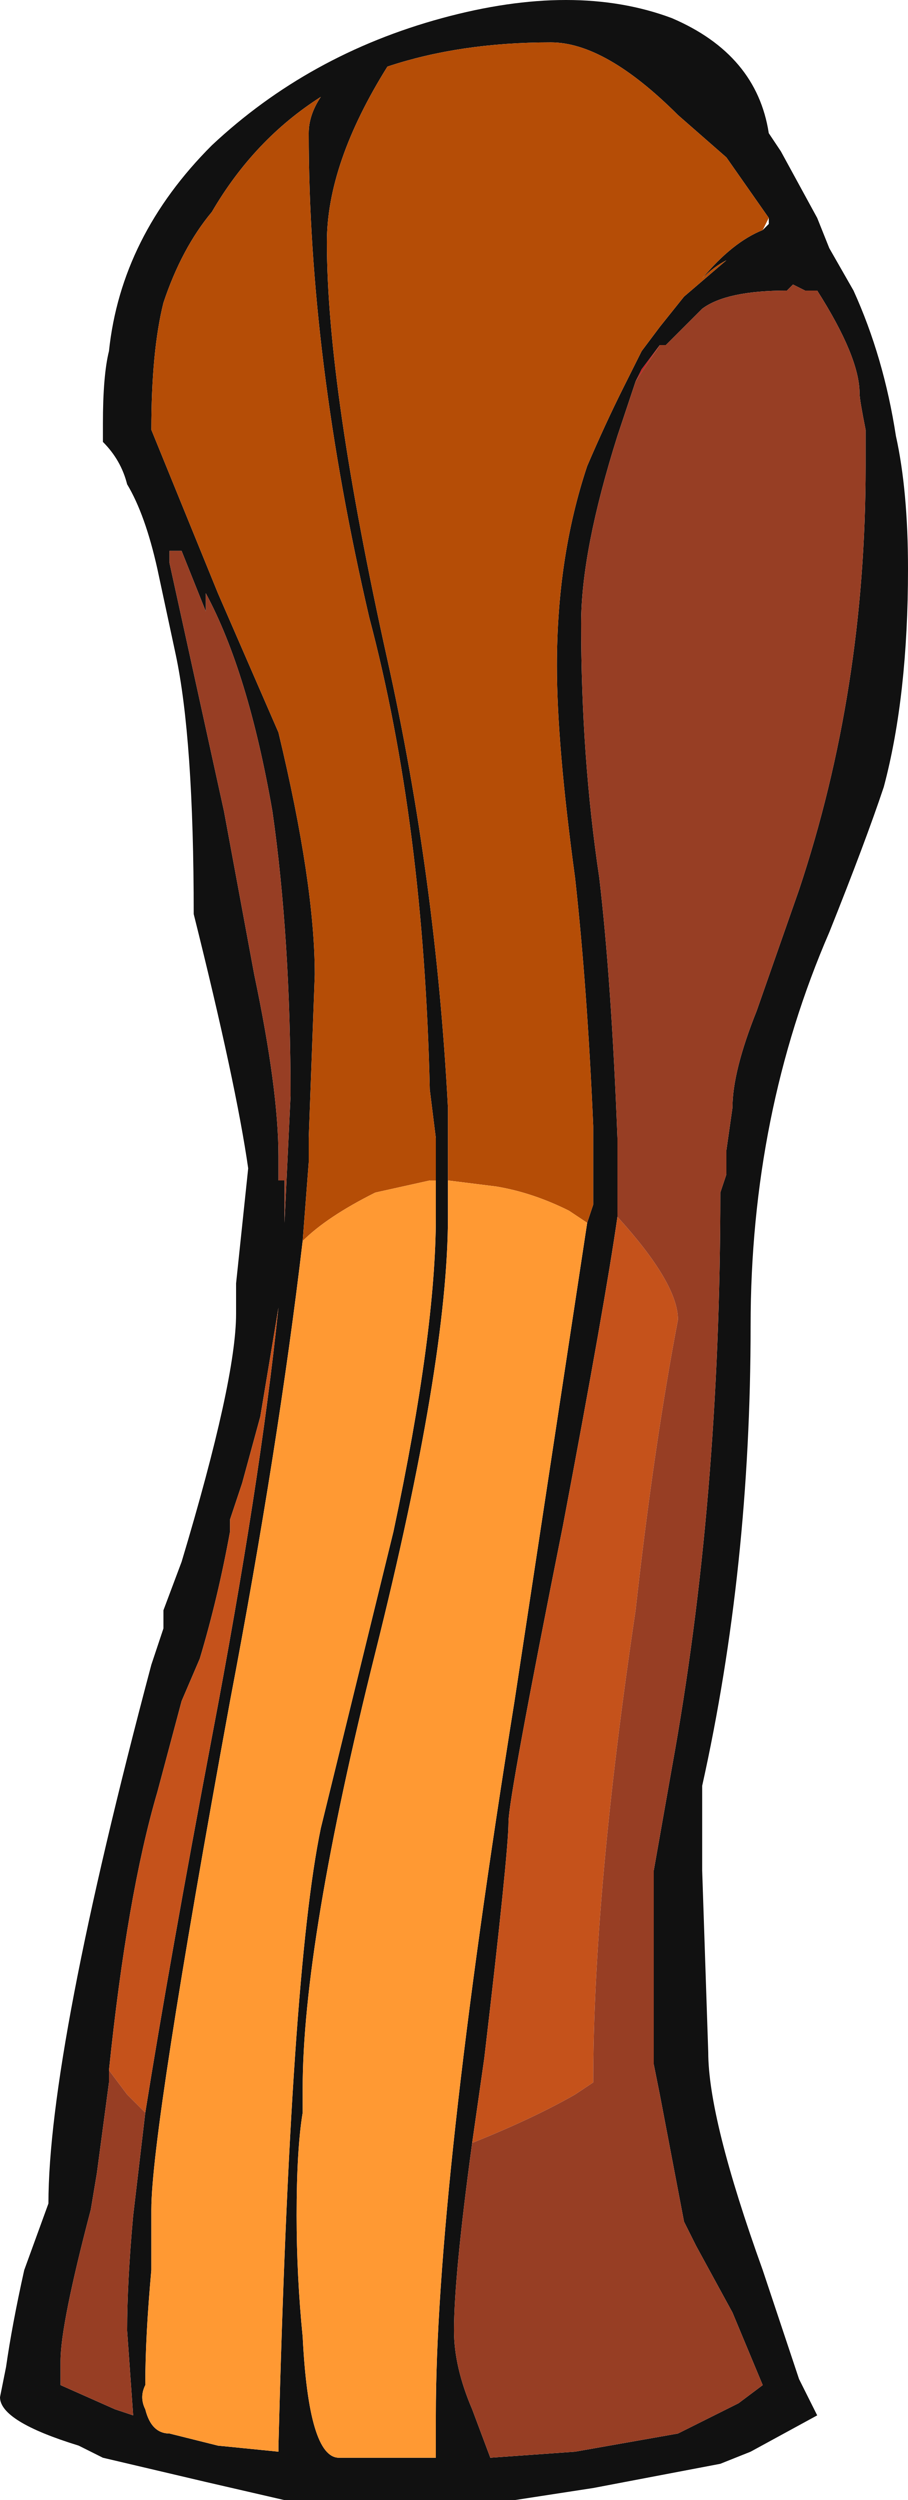 <?xml version="1.0" encoding="UTF-8" standalone="no"?>
<svg xmlns:ffdec="https://www.free-decompiler.com/flash" xmlns:xlink="http://www.w3.org/1999/xlink" ffdec:objectType="shape" height="20.65px" width="7.5px" xmlns="http://www.w3.org/2000/svg">
  <g transform="matrix(1.0, 0.0, 0.0, 1.0, -3.45, 19.8)">
    <path d="M7.05 -10.05 L7.05 -10.4 7.0 -10.8 Q6.95 -13.0 6.5 -14.7 6.0 -16.85 6.0 -18.7 6.0 -18.85 6.1 -19.0 5.55 -18.65 5.2 -18.05 4.95 -17.75 4.8 -17.3 4.7 -16.9 4.7 -16.25 L5.25 -14.9 5.75 -13.75 Q6.05 -12.5 6.05 -11.75 L6.0 -10.4 6.0 -10.2 5.95 -9.55 Q5.75 -7.85 5.35 -5.75 4.7 -2.2 4.7 -1.55 L4.7 -1.05 Q4.65 -0.5 4.65 -0.1 4.6 0.0 4.65 0.1 4.7 0.3 4.85 0.3 L5.25 0.4 5.75 0.45 5.75 0.4 Q5.85 -3.5 6.1 -4.7 L6.7 -7.15 Q7.05 -8.8 7.05 -9.75 L7.05 -10.05 M4.3 -16.3 Q4.3 -16.7 4.35 -16.9 4.45 -17.85 5.2 -18.6 6.0 -19.35 7.1 -19.65 8.2 -19.95 9.0 -19.65 9.7 -19.35 9.8 -18.7 L9.9 -18.55 10.2 -18.0 10.3 -17.75 10.5 -17.4 Q10.75 -16.85 10.85 -16.2 10.95 -15.75 10.95 -15.1 10.95 -14.05 10.75 -13.3 10.6 -12.85 10.3 -12.1 9.65 -10.6 9.65 -8.85 9.65 -6.85 9.25 -5.05 L9.25 -4.35 9.3 -2.85 Q9.3 -2.3 9.75 -1.05 L10.05 -0.15 10.2 0.15 9.65 0.45 9.4 0.55 8.35 0.75 7.7 0.85 5.8 0.85 5.15 0.7 4.3 0.5 4.1 0.4 Q3.45 0.2 3.45 0.0 L3.5 -0.25 Q3.55 -0.6 3.65 -1.05 L3.85 -1.6 Q3.85 -2.85 4.7 -6.05 L4.8 -6.35 4.8 -6.5 4.95 -6.9 Q5.4 -8.4 5.4 -8.95 L5.4 -9.2 5.5 -10.15 Q5.4 -10.85 5.05 -12.25 5.05 -13.7 4.9 -14.4 L4.75 -15.1 Q4.65 -15.55 4.5 -15.8 4.45 -16.0 4.3 -16.15 L4.3 -16.3 M4.85 -15.25 L4.85 -15.15 5.3 -13.1 5.55 -11.75 Q5.75 -10.8 5.75 -10.25 L5.75 -10.05 5.8 -10.05 5.8 -9.7 5.85 -10.75 Q5.85 -12.05 5.7 -13.1 5.5 -14.25 5.15 -14.9 L5.15 -14.75 4.95 -15.25 4.85 -15.25 M9.8 -18.0 L9.45 -18.5 9.05 -18.85 Q8.45 -19.45 8.0 -19.45 7.25 -19.45 6.65 -19.25 6.15 -18.45 6.15 -17.8 6.15 -16.6 6.65 -14.35 7.05 -12.55 7.15 -10.65 L7.15 -10.1 7.15 -9.75 Q7.15 -8.55 6.55 -6.15 5.95 -3.75 5.95 -2.55 L5.95 -2.35 Q5.9 -2.05 5.9 -1.5 5.9 -1.0 5.95 -0.5 6.0 0.5 6.25 0.5 L7.05 0.5 7.05 0.45 Q7.05 0.35 7.05 0.15 7.05 -1.7 7.7 -5.75 L8.3 -9.7 8.35 -9.85 8.35 -10.5 Q8.3 -11.65 8.2 -12.55 8.05 -13.65 8.05 -14.3 8.05 -15.2 8.3 -15.95 8.45 -16.3 8.6 -16.6 L8.75 -16.9 8.9 -17.1 9.1 -17.35 9.45 -17.65 Q9.35 -17.6 9.25 -17.5 9.5 -17.8 9.75 -17.9 L9.8 -17.95 9.8 -18.0 M8.7 -16.65 L8.55 -16.2 Q8.25 -15.25 8.25 -14.65 8.25 -13.55 8.4 -12.55 8.5 -11.7 8.55 -10.4 L8.55 -9.75 Q8.45 -9.05 8.1 -7.2 7.65 -4.95 7.65 -4.75 7.65 -4.5 7.45 -2.8 L7.35 -2.1 Q7.2 -1.0 7.2 -0.55 7.2 -0.25 7.35 0.1 L7.5 0.5 8.2 0.45 9.05 0.3 9.55 0.05 9.75 -0.1 9.5 -0.7 9.2 -1.25 9.1 -1.45 8.9 -2.5 8.85 -2.75 8.85 -4.35 9.0 -5.2 Q9.4 -7.4 9.4 -9.95 L9.45 -10.1 9.45 -10.3 9.5 -10.65 Q9.5 -10.95 9.7 -11.45 L10.05 -12.45 Q10.6 -14.1 10.6 -15.95 L10.6 -16.25 Q10.55 -16.5 10.55 -16.55 10.55 -16.85 10.2 -17.4 L10.1 -17.4 10.0 -17.45 9.95 -17.4 Q9.45 -17.4 9.25 -17.25 L8.95 -16.95 8.9 -16.95 8.75 -16.75 8.7 -16.65 M4.65 -2.35 Q4.85 -3.6 5.2 -5.45 5.6 -7.55 5.75 -9.0 L5.6 -8.1 5.45 -7.55 5.35 -7.25 5.35 -7.15 Q5.25 -6.6 5.1 -6.1 L4.95 -5.75 4.75 -5.0 Q4.5 -4.15 4.35 -2.7 L4.35 -2.6 4.25 -1.85 4.2 -1.55 Q3.95 -0.6 3.95 -0.3 3.95 -0.2 3.95 -0.1 L4.4 0.1 4.55 0.15 4.5 -0.55 Q4.5 -0.95 4.55 -1.5 L4.65 -2.35" fill="#111111" fill-rule="evenodd" stroke="none"/>
    <path d="M8.9 -16.95 L8.7 -16.65 8.75 -16.75 8.9 -16.95" fill="#bb2424" fill-rule="evenodd" stroke="none"/>
    <path d="M5.95 -9.55 L6.0 -10.2 6.0 -10.4 6.05 -11.75 Q6.05 -12.5 5.75 -13.75 L5.25 -14.9 4.7 -16.25 Q4.7 -16.9 4.8 -17.3 4.95 -17.75 5.2 -18.05 5.55 -18.65 6.1 -19.0 6.0 -18.85 6.0 -18.7 6.0 -16.85 6.5 -14.7 6.95 -13.0 7.0 -10.8 L7.05 -10.4 7.05 -10.05 7.0 -10.05 6.55 -9.95 Q6.15 -9.75 5.95 -9.55 M9.8 -18.0 L9.75 -17.9 Q9.5 -17.8 9.25 -17.5 9.35 -17.6 9.45 -17.65 L9.1 -17.35 8.9 -17.1 8.75 -16.9 8.6 -16.6 Q8.45 -16.3 8.3 -15.95 8.05 -15.2 8.05 -14.3 8.05 -13.65 8.2 -12.55 8.3 -11.65 8.35 -10.5 L8.35 -9.85 8.3 -9.7 8.15 -9.8 Q7.85 -9.95 7.55 -10.0 L7.15 -10.05 7.15 -10.1 7.15 -10.65 Q7.05 -12.55 6.65 -14.35 6.15 -16.6 6.15 -17.8 6.15 -18.45 6.65 -19.25 7.25 -19.45 8.0 -19.45 8.45 -19.45 9.05 -18.85 L9.45 -18.5 9.8 -18.0" fill="#b54d06" fill-rule="evenodd" stroke="none"/>
    <path d="M7.05 -10.05 L7.05 -9.75 Q7.05 -8.8 6.7 -7.15 L6.1 -4.7 Q5.85 -3.5 5.75 0.4 L5.75 0.45 5.25 0.4 4.85 0.3 Q4.7 0.3 4.65 0.1 4.6 0.0 4.65 -0.1 4.65 -0.5 4.7 -1.05 L4.7 -1.55 Q4.7 -2.2 5.35 -5.75 5.75 -7.85 5.95 -9.55 6.15 -9.75 6.55 -9.95 L7.0 -10.05 7.05 -10.05 M7.15 -10.1 L7.15 -10.05 7.55 -10.0 Q7.85 -9.95 8.15 -9.8 L8.3 -9.7 7.7 -5.75 Q7.05 -1.7 7.05 0.15 7.05 0.35 7.05 0.45 L7.05 0.5 6.25 0.5 Q6.0 0.5 5.95 -0.5 5.9 -1.0 5.9 -1.5 5.9 -2.05 5.95 -2.35 L5.95 -2.55 Q5.95 -3.75 6.55 -6.15 7.15 -8.55 7.15 -9.75 L7.15 -10.1" fill="#ff9933" fill-rule="evenodd" stroke="none"/>
    <path d="M8.55 -9.75 Q9.05 -9.2 9.05 -8.9 8.85 -7.85 8.7 -6.5 8.35 -4.15 8.35 -2.6 L8.2 -2.5 Q7.85 -2.3 7.35 -2.1 L7.45 -2.8 Q7.65 -4.5 7.65 -4.75 7.65 -4.95 8.1 -7.2 8.45 -9.05 8.55 -9.75 M4.35 -2.7 Q4.5 -4.15 4.75 -5.0 L4.95 -5.75 5.1 -6.1 Q5.25 -6.6 5.35 -7.15 L5.35 -7.25 5.45 -7.55 5.6 -8.1 5.75 -9.0 Q5.6 -7.55 5.2 -5.45 4.85 -3.6 4.65 -2.35 L4.5 -2.5 4.35 -2.7" fill="#c5521b" fill-rule="evenodd" stroke="none"/>
    <path d="M4.85 -15.25 L4.95 -15.25 5.15 -14.75 5.15 -14.9 Q5.5 -14.25 5.7 -13.1 5.85 -12.05 5.85 -10.75 L5.8 -9.7 5.8 -10.05 5.75 -10.05 5.75 -10.25 Q5.75 -10.8 5.55 -11.75 L5.3 -13.1 4.85 -15.15 4.85 -15.25 M8.55 -9.75 L8.55 -10.4 Q8.5 -11.7 8.4 -12.55 8.25 -13.55 8.25 -14.65 8.25 -15.25 8.55 -16.2 L8.7 -16.65 8.9 -16.95 8.95 -16.95 9.25 -17.25 Q9.45 -17.4 9.95 -17.4 L10.0 -17.45 10.1 -17.4 10.2 -17.4 Q10.55 -16.85 10.55 -16.55 10.55 -16.5 10.6 -16.25 L10.6 -15.95 Q10.6 -14.1 10.05 -12.45 L9.7 -11.45 Q9.5 -10.95 9.5 -10.65 L9.45 -10.3 9.45 -10.1 9.4 -9.95 Q9.4 -7.4 9.0 -5.2 L8.85 -4.35 8.85 -2.75 8.9 -2.5 9.1 -1.45 9.2 -1.25 9.5 -0.7 9.75 -0.1 9.55 0.05 9.05 0.3 8.2 0.45 7.5 0.5 7.35 0.1 Q7.2 -0.25 7.2 -0.55 7.2 -1.0 7.35 -2.1 7.85 -2.3 8.2 -2.5 L8.35 -2.6 Q8.35 -4.15 8.7 -6.5 8.85 -7.85 9.05 -8.9 9.05 -9.2 8.55 -9.75 M4.35 -2.7 L4.5 -2.5 4.65 -2.35 4.55 -1.5 Q4.5 -0.95 4.5 -0.55 L4.55 0.15 4.4 0.1 3.95 -0.1 Q3.95 -0.2 3.95 -0.3 3.95 -0.6 4.2 -1.55 L4.25 -1.85 4.35 -2.6 4.35 -2.7" fill="#973e24" fill-rule="evenodd" stroke="none"/>
  </g>
</svg>
